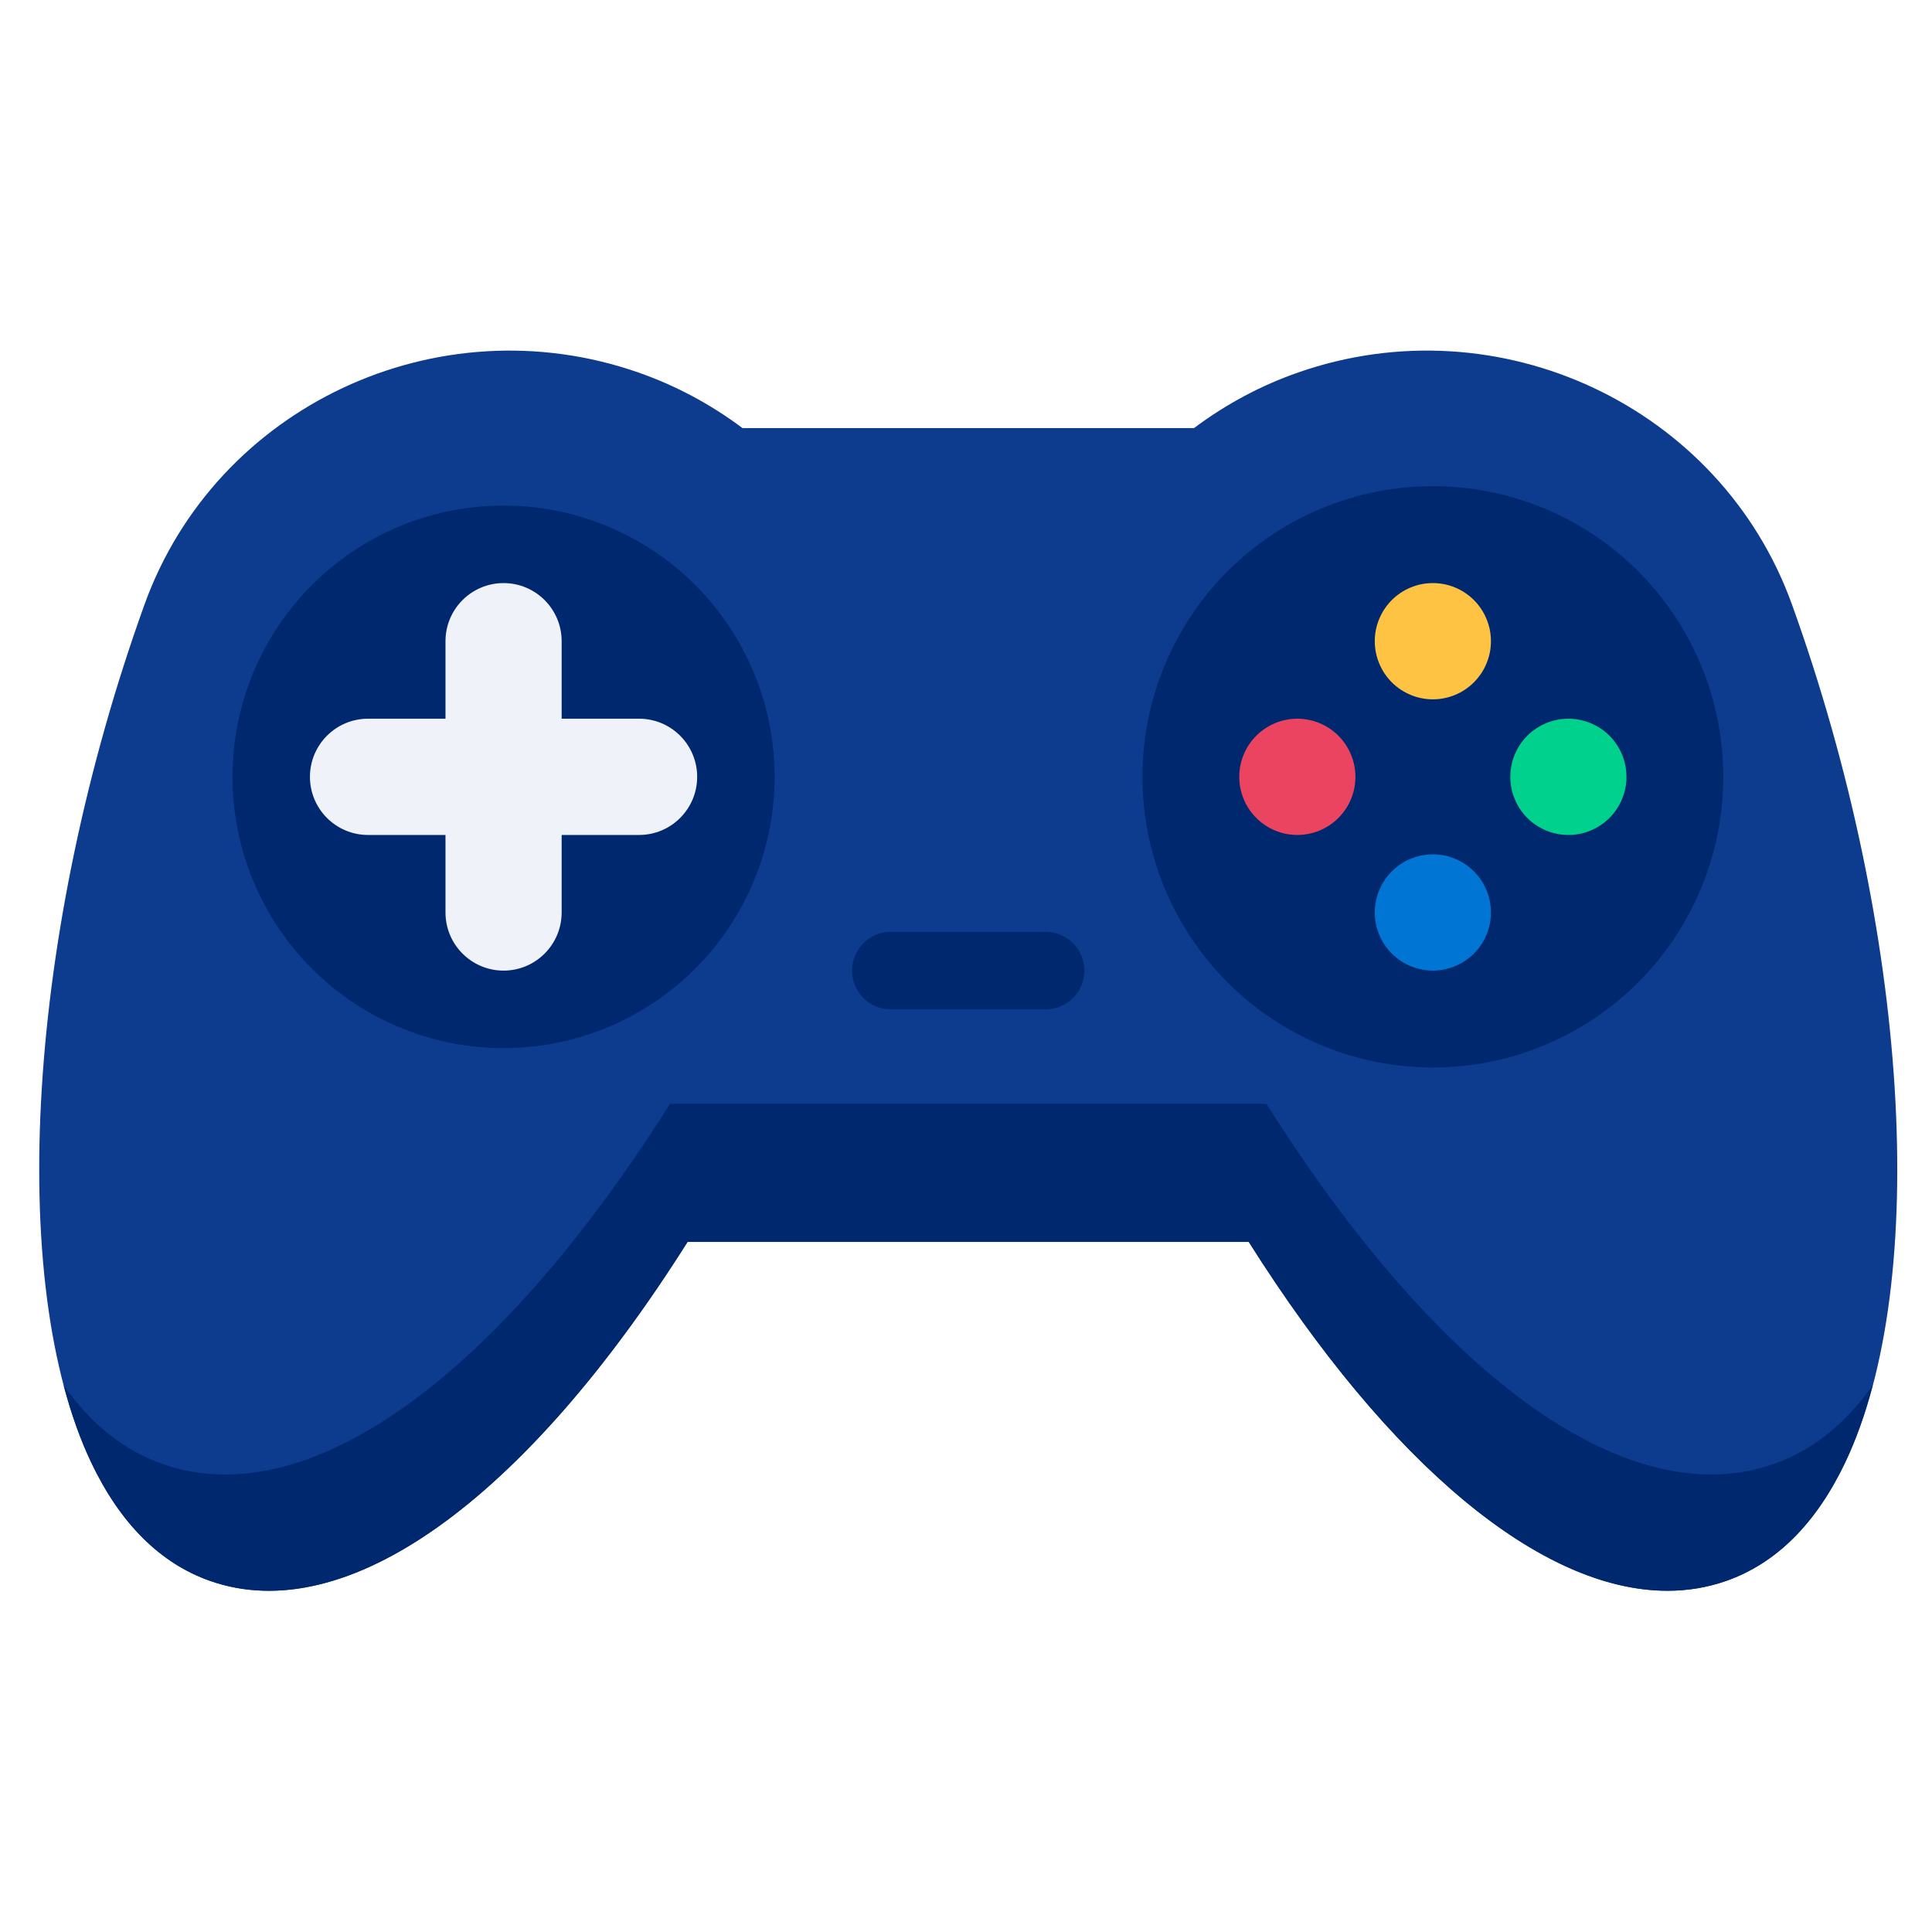 <svg xmlns="http://www.w3.org/2000/svg" xmlns:xlink="http://www.w3.org/1999/xlink" width="500" zoomAndPan="magnify" viewBox="0 0 375 375" height="500" preserveAspectRatio="xMidYMid meet" version="1.0"><path fill="#0d3b8d" d="M 323.656 308.758 C 299.215 308.758 269.836 284.508 242.395 241.047 L 133.461 241.047 C 101.617 291.488 67.145 316.062 40.848 306.863 C 31.152 303.48 23.371 295.746 17.723 283.875 C 1.074 248.93 5.312 180.457 28.039 117.363 C 41.883 78.902 84.891 58.676 123.91 72.301 C 131.109 74.812 137.891 78.43 144.113 83.086 L 231.762 83.086 C 237.977 78.438 244.754 74.812 251.961 72.301 C 290.961 58.672 333.988 78.895 347.832 117.363 C 370.551 180.457 374.801 248.93 358.152 283.875 C 352.5 295.754 344.723 303.48 335.027 306.863 C 331.387 308.133 327.594 308.758 323.664 308.758 Z M 323.656 308.758 " fill-opacity="1" fill-rule="nonzero"/><path fill="#00286f" d="M 344.211 284.184 C 340.34 285.539 336.312 286.199 332.141 286.199 C 306.172 286.199 274.953 260.43 245.801 214.254 L 130.051 214.254 C 96.215 267.848 59.582 293.965 31.641 284.191 C 24.078 281.551 17.629 276.406 12.348 268.879 C 13.797 274.367 15.578 279.418 17.707 283.891 C 23.359 295.77 31.137 303.492 40.832 306.879 C 67.129 316.078 101.605 291.504 133.449 241.062 L 242.379 241.062 C 269.812 284.523 299.199 308.773 323.641 308.773 C 327.562 308.773 331.359 308.148 335.004 306.879 C 344.699 303.492 352.477 295.762 358.129 283.891 C 360.266 279.414 362.039 274.375 363.488 268.879 C 358.211 276.406 351.758 281.551 344.195 284.191 Z M 344.211 284.184 " fill-opacity="1" fill-rule="nonzero"/><path fill="#00286f" d="M 202.961 195.914 L 172.898 195.914 C 168.742 195.914 165.383 192.547 165.383 188.395 C 165.383 184.242 168.742 180.871 172.898 180.871 L 202.961 180.871 C 207.117 180.871 210.477 184.242 210.477 188.395 C 210.477 192.547 207.117 195.914 202.961 195.914 Z M 202.961 195.914 " fill-opacity="1" fill-rule="nonzero"/><path fill="#00286f" d="M 334.484 150.785 C 334.484 152.633 334.395 154.473 334.215 156.312 C 334.031 158.152 333.762 159.977 333.402 161.789 C 333.043 163.602 332.594 165.391 332.059 167.16 C 331.523 168.93 330.902 170.664 330.195 172.371 C 329.488 174.078 328.699 175.746 327.828 177.379 C 326.957 179.008 326.012 180.59 324.984 182.125 C 323.961 183.66 322.859 185.145 321.691 186.574 C 320.52 188 319.281 189.367 317.977 190.676 C 316.668 191.98 315.305 193.219 313.875 194.391 C 312.449 195.566 310.969 196.664 309.434 197.691 C 307.898 198.719 306.316 199.664 304.688 200.535 C 303.059 201.406 301.395 202.195 299.688 202.902 C 297.984 203.609 296.246 204.23 294.48 204.77 C 292.715 205.305 290.926 205.754 289.113 206.113 C 287.305 206.473 285.48 206.746 283.641 206.926 C 281.805 207.105 279.965 207.199 278.117 207.199 C 276.27 207.199 274.43 207.105 272.594 206.926 C 270.754 206.746 268.93 206.473 267.121 206.113 C 265.309 205.754 263.52 205.305 261.754 204.77 C 259.988 204.23 258.25 203.609 256.547 202.902 C 254.84 202.195 253.172 201.406 251.547 200.535 C 249.918 199.664 248.336 198.719 246.801 197.691 C 245.266 196.664 243.785 195.566 242.359 194.391 C 240.93 193.219 239.566 191.98 238.258 190.676 C 236.953 189.367 235.715 188 234.543 186.574 C 233.375 185.145 232.273 183.66 231.25 182.125 C 230.223 180.59 229.277 179.008 228.406 177.379 C 227.535 175.746 226.746 174.078 226.039 172.371 C 225.332 170.664 224.711 168.93 224.176 167.16 C 223.641 165.391 223.191 163.602 222.832 161.789 C 222.473 159.977 222.203 158.152 222.02 156.312 C 221.84 154.473 221.75 152.633 221.75 150.785 C 221.75 148.938 221.84 147.094 222.02 145.254 C 222.203 143.414 222.473 141.59 222.832 139.777 C 223.191 137.965 223.641 136.176 224.176 134.406 C 224.711 132.641 225.332 130.902 226.039 129.195 C 226.746 127.488 227.535 125.82 228.406 124.191 C 229.277 122.559 230.223 120.977 231.25 119.441 C 232.273 117.906 233.375 116.422 234.543 114.996 C 235.715 113.566 236.953 112.199 238.258 110.891 C 239.566 109.586 240.93 108.348 242.359 107.176 C 243.785 106.004 245.266 104.902 246.801 103.875 C 248.336 102.852 249.918 101.902 251.547 101.031 C 253.172 100.16 254.84 99.371 256.547 98.664 C 258.25 97.957 259.988 97.336 261.754 96.797 C 263.52 96.262 265.309 95.812 267.121 95.453 C 268.93 95.094 270.754 94.82 272.594 94.641 C 274.43 94.461 276.27 94.367 278.117 94.367 C 279.965 94.367 281.805 94.461 283.641 94.641 C 285.48 94.82 287.305 95.094 289.113 95.453 C 290.926 95.812 292.715 96.262 294.48 96.797 C 296.246 97.336 297.984 97.957 299.688 98.664 C 301.395 99.371 303.059 100.16 304.688 101.031 C 306.316 101.902 307.898 102.852 309.434 103.875 C 310.969 104.902 312.449 106.004 313.875 107.176 C 315.305 108.348 316.668 109.586 317.977 110.891 C 319.281 112.199 320.52 113.566 321.691 114.996 C 322.859 116.422 323.961 117.906 324.984 119.441 C 326.012 120.977 326.957 122.559 327.828 124.191 C 328.699 125.82 329.488 127.488 330.195 129.195 C 330.902 130.902 331.523 132.641 332.059 134.406 C 332.594 136.176 333.043 137.965 333.402 139.777 C 333.762 141.59 334.031 143.414 334.215 145.254 C 334.395 147.094 334.484 148.938 334.484 150.785 Z M 334.484 150.785 " fill-opacity="1" fill-rule="nonzero"/><path fill="#00286f" d="M 150.352 150.785 C 150.352 152.508 150.266 154.227 150.098 155.945 C 149.93 157.66 149.676 159.363 149.34 161.055 C 149.004 162.746 148.586 164.418 148.086 166.066 C 147.586 167.719 147.004 169.34 146.344 170.934 C 145.688 172.527 144.949 174.082 144.137 175.605 C 143.324 177.125 142.441 178.602 141.484 180.035 C 140.527 181.469 139.5 182.852 138.41 184.188 C 137.316 185.52 136.16 186.797 134.941 188.016 C 133.723 189.234 132.449 190.391 131.117 191.484 C 129.785 192.578 128.402 193.605 126.969 194.562 C 125.535 195.52 124.059 196.406 122.539 197.219 C 121.02 198.031 119.465 198.77 117.875 199.43 C 116.281 200.09 114.66 200.668 113.012 201.168 C 111.363 201.672 109.695 202.09 108.004 202.426 C 106.312 202.762 104.613 203.016 102.898 203.184 C 101.184 203.352 99.465 203.438 97.742 203.438 C 96.016 203.438 94.297 203.352 92.582 203.184 C 90.871 203.016 89.168 202.762 87.477 202.426 C 85.785 202.09 84.117 201.672 82.469 201.168 C 80.82 200.668 79.199 200.09 77.609 199.43 C 76.016 198.77 74.461 198.031 72.941 197.219 C 71.422 196.406 69.945 195.52 68.512 194.562 C 67.078 193.605 65.695 192.578 64.363 191.484 C 63.035 190.391 61.758 189.234 60.539 188.016 C 59.32 186.797 58.164 185.52 57.074 184.188 C 55.98 182.852 54.953 181.469 53.996 180.035 C 53.039 178.602 52.156 177.125 51.344 175.605 C 50.531 174.082 49.793 172.527 49.137 170.934 C 48.477 169.34 47.895 167.719 47.395 166.066 C 46.895 164.418 46.477 162.746 46.141 161.055 C 45.805 159.363 45.555 157.66 45.383 155.945 C 45.215 154.227 45.129 152.508 45.129 150.785 C 45.129 149.059 45.215 147.34 45.383 145.621 C 45.555 143.906 45.805 142.203 46.141 140.512 C 46.477 138.82 46.895 137.148 47.395 135.5 C 47.895 133.848 48.477 132.227 49.137 130.633 C 49.793 129.039 50.531 127.484 51.344 125.961 C 52.156 124.441 53.039 122.965 53.996 121.531 C 54.953 120.098 55.98 118.715 57.074 117.379 C 58.164 116.047 59.32 114.77 60.539 113.551 C 61.758 112.332 63.035 111.176 64.363 110.082 C 65.695 108.988 67.078 107.961 68.512 107.004 C 69.945 106.047 71.422 105.16 72.941 104.348 C 74.461 103.535 76.016 102.797 77.609 102.137 C 79.199 101.477 80.82 100.898 82.469 100.398 C 84.117 99.898 85.785 99.477 87.477 99.141 C 89.168 98.805 90.871 98.551 92.582 98.383 C 94.297 98.215 96.016 98.129 97.742 98.129 C 99.465 98.129 101.184 98.215 102.898 98.383 C 104.613 98.551 106.312 98.805 108.004 99.141 C 109.695 99.477 111.363 99.898 113.012 100.398 C 114.66 100.898 116.281 101.477 117.875 102.137 C 119.465 102.797 121.02 103.535 122.539 104.348 C 124.059 105.16 125.535 106.047 126.969 107.004 C 128.402 107.961 129.785 108.988 131.117 110.082 C 132.449 111.176 133.723 112.332 134.941 113.551 C 136.16 114.77 137.316 116.047 138.41 117.379 C 139.5 118.715 140.527 120.098 141.484 121.531 C 142.441 122.965 143.324 124.441 144.137 125.961 C 144.949 127.484 145.688 129.039 146.344 130.633 C 147.004 132.227 147.586 133.848 148.086 135.5 C 148.586 137.148 149.004 138.82 149.34 140.512 C 149.676 142.203 149.93 143.906 150.098 145.621 C 150.266 147.34 150.352 149.059 150.352 150.785 Z M 150.352 150.785 " fill-opacity="1" fill-rule="nonzero"/><path fill="#ffc343" d="M 289.391 124.457 C 289.391 125.199 289.32 125.93 289.176 126.656 C 289.031 127.383 288.816 128.09 288.531 128.773 C 288.25 129.457 287.902 130.109 287.492 130.727 C 287.078 131.34 286.613 131.91 286.09 132.434 C 285.566 132.957 284.996 133.426 284.379 133.84 C 283.766 134.25 283.113 134.598 282.43 134.879 C 281.746 135.164 281.043 135.379 280.316 135.523 C 279.59 135.668 278.855 135.738 278.117 135.738 C 277.375 135.738 276.645 135.668 275.918 135.523 C 275.191 135.379 274.488 135.164 273.805 134.879 C 273.117 134.598 272.469 134.25 271.855 133.84 C 271.238 133.426 270.668 132.957 270.145 132.434 C 269.621 131.91 269.156 131.34 268.742 130.727 C 268.332 130.109 267.984 129.457 267.703 128.773 C 267.418 128.09 267.203 127.383 267.059 126.656 C 266.914 125.93 266.844 125.199 266.844 124.457 C 266.844 123.715 266.914 122.98 267.059 122.254 C 267.203 121.527 267.418 120.824 267.703 120.141 C 267.984 119.453 268.332 118.805 268.742 118.188 C 269.156 117.574 269.621 117.004 270.145 116.477 C 270.668 115.953 271.238 115.488 271.855 115.074 C 272.469 114.664 273.117 114.316 273.805 114.031 C 274.488 113.75 275.191 113.535 275.918 113.391 C 276.645 113.246 277.375 113.176 278.117 113.176 C 278.855 113.176 279.59 113.246 280.316 113.391 C 281.043 113.535 281.746 113.75 282.43 114.031 C 283.113 114.316 283.766 114.664 284.379 115.074 C 284.996 115.488 285.566 115.953 286.09 116.477 C 286.613 117.004 287.078 117.574 287.492 118.188 C 287.902 118.805 288.25 119.453 288.531 120.141 C 288.816 120.824 289.031 121.527 289.176 122.254 C 289.32 122.98 289.391 123.715 289.391 124.457 Z M 289.391 124.457 " fill-opacity="1" fill-rule="nonzero"/><path fill="#0075d3" d="M 289.391 177.109 C 289.391 177.852 289.32 178.586 289.176 179.312 C 289.031 180.039 288.816 180.742 288.531 181.43 C 288.25 182.113 287.902 182.762 287.492 183.379 C 287.078 183.996 286.613 184.566 286.09 185.09 C 285.566 185.613 284.996 186.078 284.379 186.492 C 283.766 186.902 283.113 187.25 282.43 187.535 C 281.746 187.816 281.043 188.031 280.316 188.176 C 279.59 188.32 278.855 188.395 278.117 188.395 C 277.375 188.395 276.645 188.32 275.918 188.176 C 275.191 188.031 274.488 187.816 273.805 187.535 C 273.117 187.25 272.469 186.902 271.855 186.492 C 271.238 186.078 270.668 185.613 270.145 185.09 C 269.621 184.566 269.156 183.996 268.742 183.379 C 268.332 182.762 267.984 182.113 267.703 181.43 C 267.418 180.742 267.203 180.039 267.059 179.312 C 266.914 178.586 266.844 177.852 266.844 177.109 C 266.844 176.371 266.914 175.637 267.059 174.91 C 267.203 174.184 267.418 173.477 267.703 172.793 C 267.984 172.109 268.332 171.457 268.742 170.84 C 269.156 170.227 269.621 169.656 270.145 169.133 C 270.668 168.609 271.238 168.141 271.855 167.73 C 272.469 167.316 273.117 166.969 273.805 166.688 C 274.488 166.402 275.191 166.188 275.918 166.043 C 276.645 165.898 277.375 165.828 278.117 165.828 C 278.855 165.828 279.59 165.898 280.316 166.043 C 281.043 166.188 281.746 166.402 282.43 166.688 C 283.113 166.969 283.766 167.316 284.379 167.73 C 284.996 168.141 285.566 168.609 286.09 169.133 C 286.613 169.656 287.078 170.227 287.492 170.84 C 287.902 171.457 288.25 172.109 288.531 172.793 C 288.816 173.477 289.031 174.184 289.176 174.91 C 289.32 175.637 289.391 176.371 289.391 177.109 Z M 289.391 177.109 " fill-opacity="1" fill-rule="nonzero"/><path fill="#00d18d" d="M 315.695 150.785 C 315.695 151.523 315.625 152.258 315.48 152.984 C 315.336 153.711 315.121 154.418 314.836 155.102 C 314.555 155.785 314.207 156.438 313.797 157.051 C 313.383 157.668 312.918 158.238 312.395 158.762 C 311.871 159.285 311.301 159.754 310.684 160.164 C 310.07 160.578 309.422 160.926 308.734 161.207 C 308.051 161.492 307.348 161.703 306.621 161.848 C 305.895 161.992 305.164 162.066 304.422 162.066 C 303.684 162.066 302.949 161.992 302.223 161.848 C 301.496 161.703 300.793 161.492 300.109 161.207 C 299.426 160.926 298.773 160.578 298.16 160.164 C 297.543 159.754 296.973 159.285 296.449 158.762 C 295.926 158.238 295.461 157.668 295.047 157.051 C 294.637 156.438 294.289 155.785 294.008 155.102 C 293.723 154.418 293.508 153.711 293.363 152.984 C 293.223 152.258 293.148 151.523 293.148 150.785 C 293.148 150.043 293.223 149.309 293.363 148.582 C 293.508 147.855 293.723 147.148 294.008 146.465 C 294.289 145.781 294.637 145.133 295.047 144.516 C 295.461 143.898 295.926 143.328 296.449 142.805 C 296.973 142.281 297.543 141.812 298.16 141.402 C 298.773 140.992 299.426 140.645 300.109 140.359 C 300.793 140.074 301.496 139.863 302.223 139.719 C 302.949 139.574 303.684 139.5 304.422 139.5 C 305.164 139.5 305.895 139.574 306.621 139.719 C 307.348 139.863 308.051 140.074 308.734 140.359 C 309.422 140.645 310.07 140.992 310.684 141.402 C 311.301 141.812 311.871 142.281 312.395 142.805 C 312.918 143.328 313.383 143.898 313.797 144.516 C 314.207 145.133 314.555 145.781 314.836 146.465 C 315.121 147.148 315.336 147.855 315.48 148.582 C 315.625 149.309 315.695 150.043 315.695 150.785 Z M 315.695 150.785 " fill-opacity="1" fill-rule="nonzero"/><path fill="#ea4460" d="M 263.086 150.785 C 263.086 151.523 263.012 152.258 262.871 152.984 C 262.727 153.711 262.512 154.418 262.227 155.102 C 261.945 155.785 261.598 156.438 261.188 157.051 C 260.773 157.668 260.309 158.238 259.785 158.762 C 259.262 159.285 258.691 159.754 258.074 160.164 C 257.461 160.578 256.809 160.926 256.125 161.207 C 255.441 161.492 254.738 161.703 254.012 161.848 C 253.285 161.992 252.551 162.066 251.812 162.066 C 251.07 162.066 250.34 161.992 249.613 161.848 C 248.887 161.703 248.184 161.492 247.496 161.207 C 246.812 160.926 246.164 160.578 245.551 160.164 C 244.934 159.754 244.363 159.285 243.84 158.762 C 243.316 158.238 242.852 157.668 242.438 157.051 C 242.027 156.438 241.68 155.785 241.398 155.102 C 241.113 154.418 240.898 153.711 240.754 152.984 C 240.609 152.258 240.539 151.523 240.539 150.785 C 240.539 150.043 240.609 149.309 240.754 148.582 C 240.898 147.855 241.113 147.148 241.398 146.465 C 241.68 145.781 242.027 145.133 242.438 144.516 C 242.852 143.898 243.316 143.328 243.84 142.805 C 244.363 142.281 244.934 141.812 245.551 141.402 C 246.164 140.992 246.812 140.645 247.496 140.359 C 248.184 140.074 248.887 139.863 249.613 139.719 C 250.34 139.574 251.07 139.5 251.812 139.5 C 252.551 139.5 253.285 139.574 254.012 139.719 C 254.738 139.863 255.441 140.074 256.125 140.359 C 256.809 140.645 257.461 140.992 258.074 141.402 C 258.691 141.812 259.262 142.281 259.785 142.805 C 260.309 143.328 260.773 143.898 261.188 144.516 C 261.598 145.133 261.945 145.781 262.227 146.465 C 262.512 147.148 262.727 147.855 262.871 148.582 C 263.012 149.309 263.086 150.043 263.086 150.785 Z M 263.086 150.785 " fill-opacity="1" fill-rule="nonzero"/><path fill="#eff3f9" d="M 124.047 139.5 L 109.016 139.5 L 109.016 124.457 C 109.016 118.23 103.965 113.176 97.742 113.176 C 91.516 113.176 86.469 118.23 86.469 124.457 L 86.469 139.5 L 71.438 139.5 C 65.211 139.5 60.16 144.555 60.16 150.785 C 60.16 157.012 65.211 162.066 71.438 162.066 L 86.469 162.066 L 86.469 177.109 C 86.469 183.34 91.516 188.395 97.742 188.395 C 103.965 188.395 109.016 183.34 109.016 177.109 L 109.016 162.066 L 124.047 162.066 C 130.27 162.066 135.32 157.012 135.32 150.785 C 135.32 144.555 130.27 139.5 124.047 139.5 Z M 124.047 139.5 " fill-opacity="1" fill-rule="nonzero"/></svg>